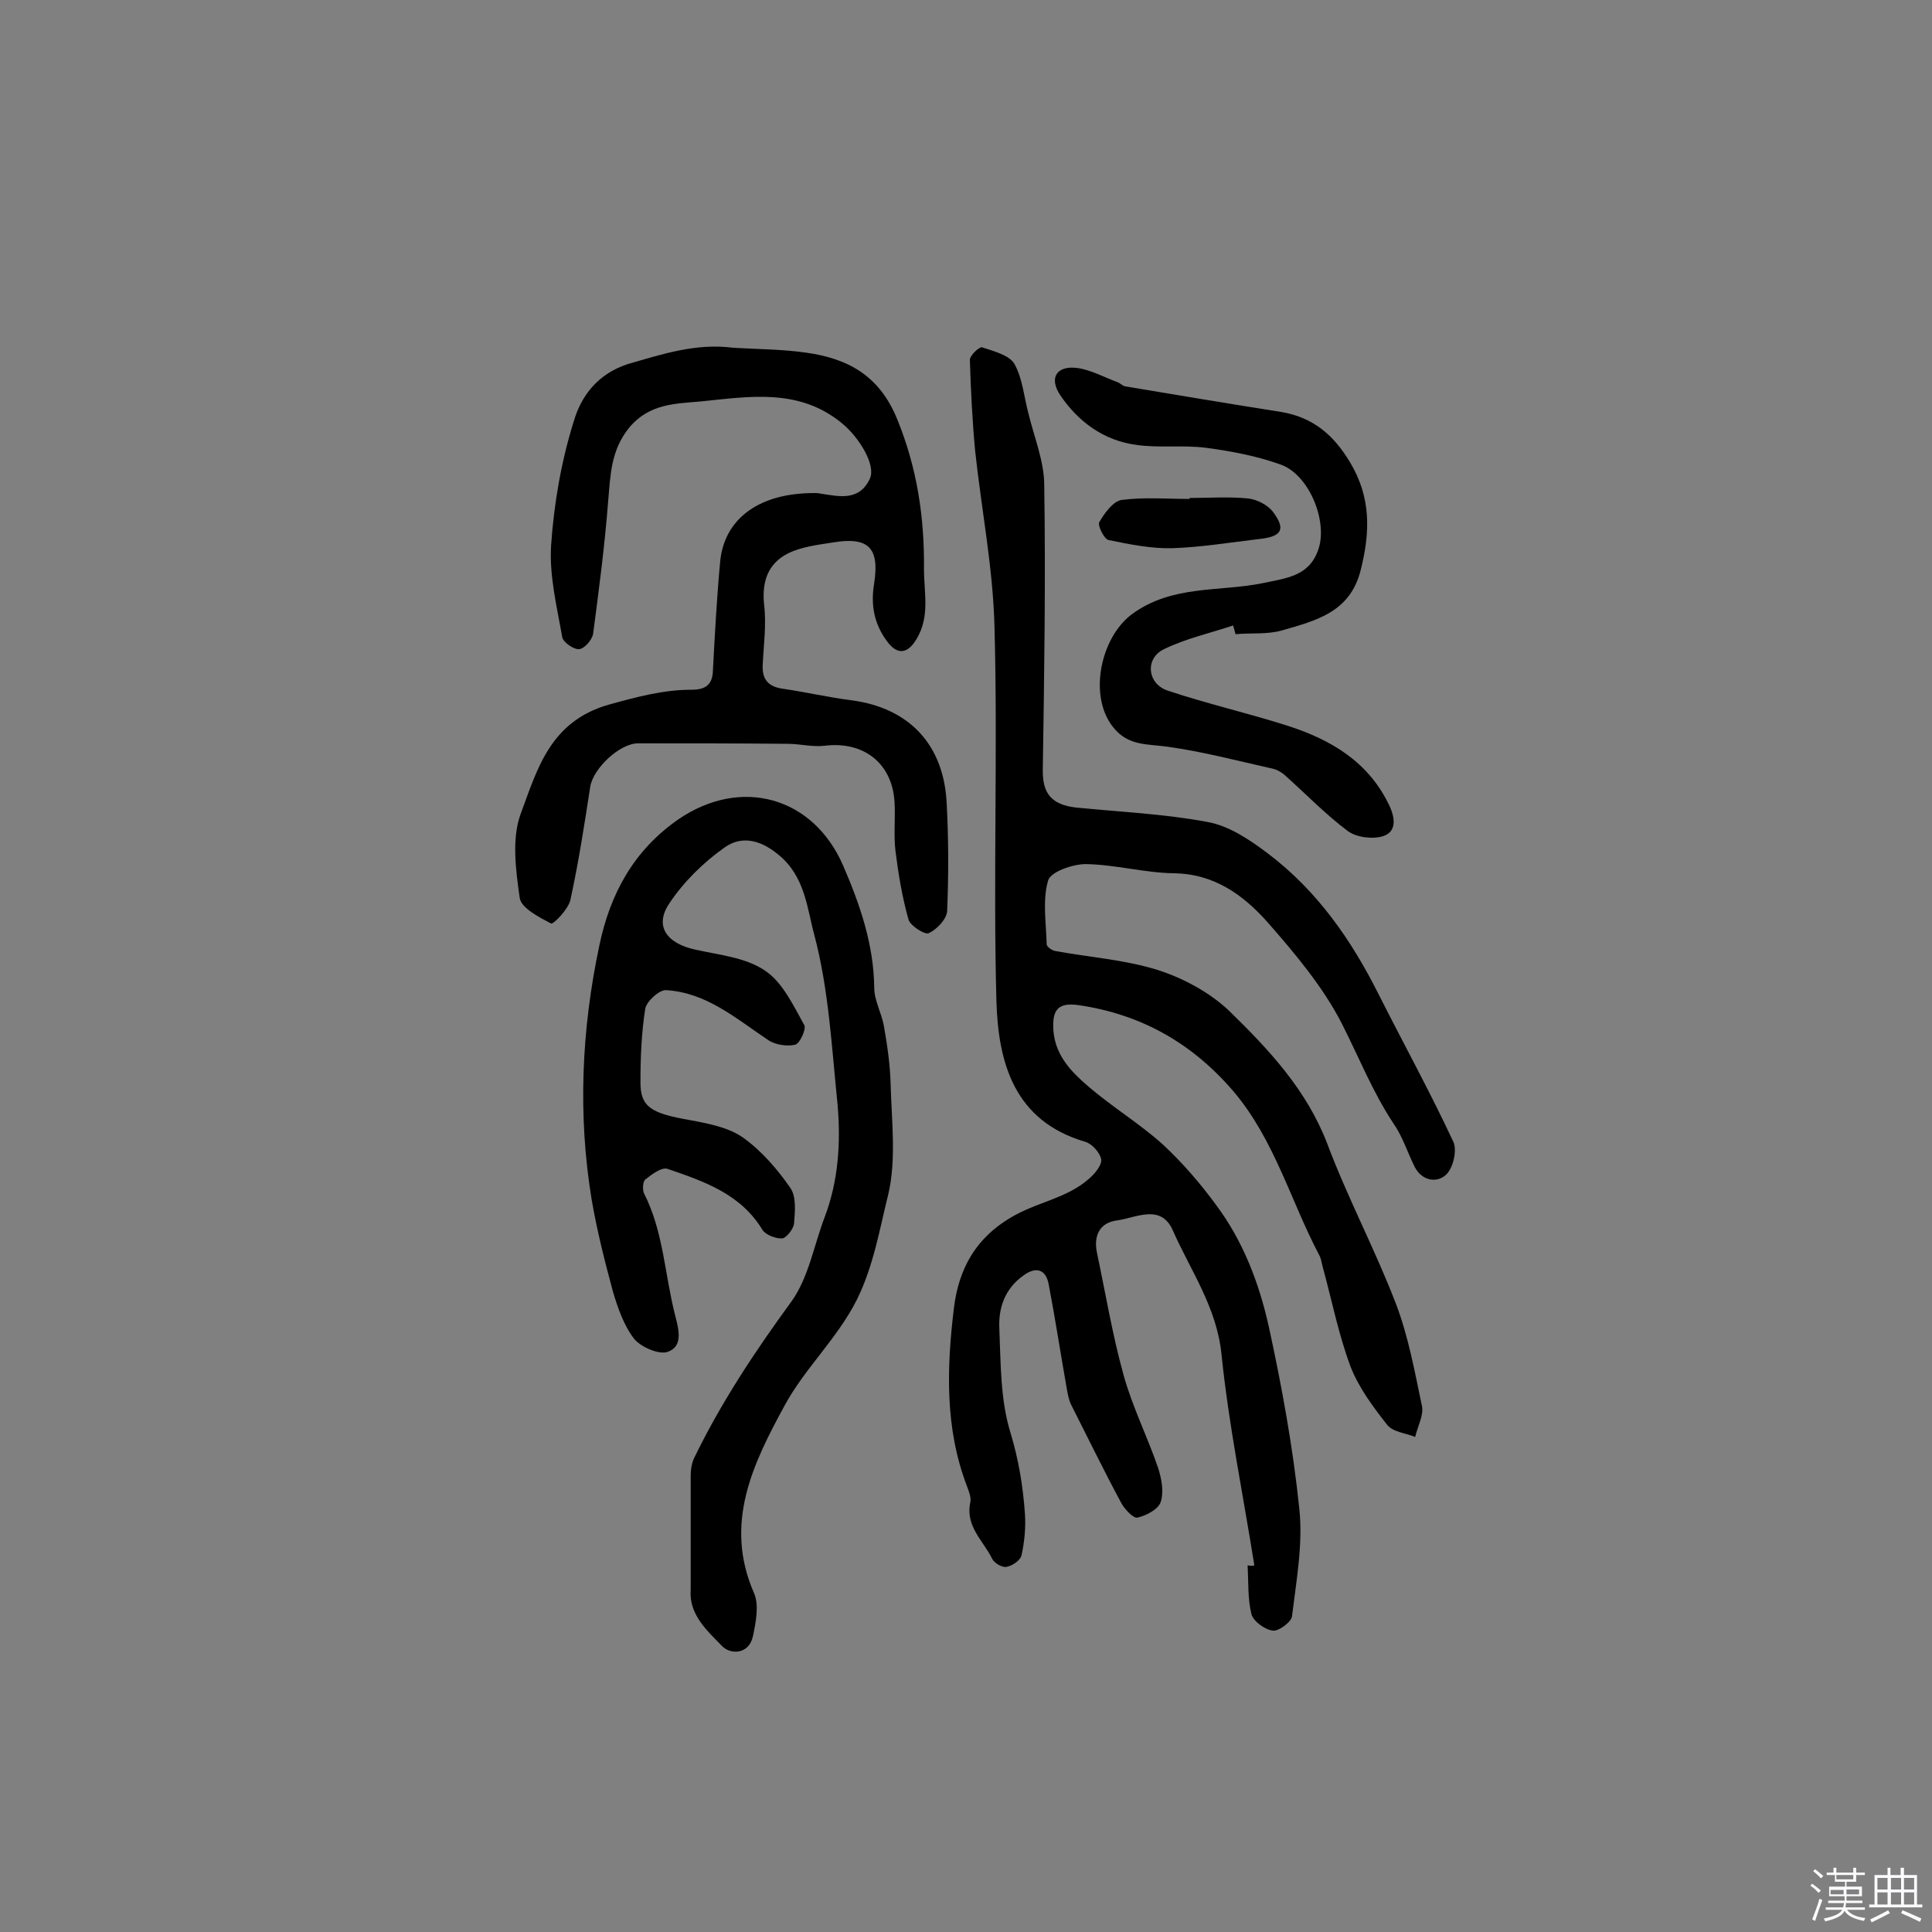 <svg enable-background="new 0 0 400 400" viewBox="0 0 400 400" xmlns="http://www.w3.org/2000/svg"><rect x="0" y="0" width="400" height="400" fill="#808080" stroke="none"/><path d="m374.8 390.4.4-.4c.7.5 1.3 1 1.8 1.4l-.5.5c-.5-.6-1.1-1.1-1.7-1.5zm1 7.3-.6-.3c.5-1.4 1.1-2.8 1.5-4.3.2.1.4.2.6.3-.5 1.3-1 2.8-1.5 4.3zm-.4-10.3.4-.4c.4.3 1 .8 1.7 1.4l-.5.5c-.4-.5-1-1-1.6-1.5zm2.5.3h1.7v-1h.6v1h3.5v-1h.6v1h1.8v.5h-1.8v1.4h-2v1h3.2v2h-3.2v.9h3.3v.5h-3.4c0 .3-.1.6-.1.9h4v.5h-3.7c.7.9 1.9 1.5 3.8 1.7-.1.2-.2.4-.3.6-2.1-.4-3.5-1.1-4-2.1-.4 1-1.8 1.7-4 2.2-.1-.2-.2-.4-.3-.6 2.1-.4 3.4-1 3.8-1.8h-3.4v-.5h3.6c.1-.3.1-.6.2-.9h-3.3v-.5h3.4c0-.3 0-.6 0-.9h-3.2v-2h3.3v-1h-2.1v-1.4h-1.7v-.5zm1.1 3.5v1h2.7c0-.3 0-.4 0-.4 0-.1 0-.2 0-.2 0-.1 0-.2 0-.3h-2.7zm1.2-3v.9h3.5v-.9zm4.7 3h-2.6v.6.4h2.6z" fill="#fbfafc"/><path d="m393.6 386.7h.6v1.5h2.7v6.1h1.1v.6h-11v-.6h1.1v-6.1h2.7v-1.5h.6v1.5h2.1v-1.5zm-2.7 8.8.4.6c-1.2.6-2.5 1.3-3.8 1.9-.1-.2-.2-.4-.3-.6 1.2-.6 2.5-1.2 3.7-1.9zm-2.2-6.7v2.4h2.1v-2.4zm0 3v2.5h2.1v-2.5zm2.8-3v2.4h2.1v-2.4zm0 3v2.5h2.1v-2.5zm6 6.1c-1.4-.7-2.7-1.3-3.9-1.8l.3-.6c1.5.6 2.7 1.2 3.9 1.7zm-1.2-9.1h-2.1v2.4h2.1zm-2.1 3v2.5h2.1v-2.5z" fill="#fbfafc"/><g fill="#010000"><path d="m259.7 324.1c-2.3-14.5-5.3-29-6.8-43.7-1-9.8-6.4-17.3-10.1-25.7-2.5-5.6-7.7-2.5-11.7-2-3.4.5-4.7 3.1-4 6.6 1.8 8.5 3.2 17 5.5 25.3 1.8 6.6 5 12.9 7.2 19.4.7 2.2 1.2 4.9.5 7-.5 1.5-3 2.8-4.8 3.2-.9.2-2.7-1.8-3.4-3.1-3.6-6.7-6.9-13.5-10.3-20.2-.5-1-.7-2.1-.9-3.2-1.3-7.3-2.4-14.6-3.8-21.9-.6-3-2.6-3.6-5.1-1.8-3.9 2.7-5.3 6.7-5.1 11 .3 7.3.2 14.8 2.3 21.6 1.7 5.6 2.6 11.1 3 16.8.2 2.9-.1 5.8-.7 8.6-.2 1-1.9 2.2-3.1 2.4-.9.2-2.6-.8-3-1.7-1.8-3.7-5.6-6.7-4.5-11.7.2-1-.3-2.2-.7-3.3-4.6-12-4.2-24.5-2.7-36.9 1-8.1 4.5-14.8 12.8-19.3 5-2.7 10.8-3.6 15.1-7.4 1.2-1 2.7-2.8 2.6-4-.2-1.4-1.9-3.3-3.3-3.7-14.7-4.3-18-16.3-18.4-29-.7-25.9.3-51.8-.4-77.6-.3-12.2-2.7-24.3-4-36.4-.6-6.3-.9-12.6-1.1-18.9 0-.9 1.9-2.7 2.5-2.6 2.4.8 5.6 1.6 6.7 3.4 1.7 3 2 6.8 2.9 10.2 1.2 5 3.3 10 3.3 15 .3 19.6 0 39.2-.3 58.8-.1 5 1.8 7.3 6.9 7.9 9.1.9 18.3 1.3 27.3 3 4.4.8 8.7 3.7 12.4 6.5 10.2 7.7 17.3 17.9 23 29.3 5.1 10.1 10.6 20.1 15.4 30.4.8 1.7 0 5.4-1.5 6.8-1.9 1.8-5 1.3-6.5-1.6-1.5-3-2.5-6.3-4.4-9-4.3-6.5-7.2-13.8-10.7-20.7-3.9-7.6-9.7-14.5-15.4-21-5-5.6-11-10-19.4-10.1-6.1-.1-12.1-1.8-18.2-1.9-2.7 0-7.3 1.6-7.8 3.4-1.2 4.1-.4 8.8-.3 13.2 0 .5 1.1 1.3 1.8 1.4 7.1 1.3 14.4 1.8 21.1 3.9 5.4 1.7 10.9 4.7 14.9 8.5 8.2 8 16 16.3 20.3 27.5 4.2 11.2 9.9 21.9 14.2 33.1 2.6 6.8 3.9 14.1 5.4 21.2.4 1.9-.9 4.2-1.4 6.4-2-.8-4.6-1-5.8-2.5-2.9-3.7-5.9-7.7-7.6-12.1-2.5-6.7-3.9-13.9-5.8-20.8-.2-.8-.3-1.6-.7-2.3-5.9-11.2-9.2-23.7-17.6-33.7-8.6-10.1-19.2-16.1-32.2-18-4.3-.6-5.5 1-5.2 5.3.4 5.2 3.8 8.6 7.3 11.6 4.9 4.2 10.5 7.6 15.3 11.9 4.1 3.8 7.8 8.1 11.1 12.6 5.6 7.5 8.9 16.2 10.9 25.2 2.7 12.4 5 25 6.3 37.6.8 7.3-.6 14.9-1.5 22.3-.1 1.2-2.8 3.2-4 3-1.6-.2-4-1.9-4.4-3.4-.8-3.2-.6-6.7-.8-10.1.7.1 1.1.1 1.4 0z"/><path d="m143 329.1c0-7.9 0-15.8 0-23.7 0-1.1.2-2.3.6-3.3 5.6-11.6 12.7-22.3 20.3-32.7 3.5-4.9 4.6-11.5 6.8-17.3 2.9-7.6 3.4-15.6 2.7-23.5-1.2-11.7-1.8-23.7-4.8-35-1.5-5.5-1.9-12.2-7.5-16.7-3.9-3.2-7.7-3.8-11-1.5-4.4 3.1-8.5 7.1-11.5 11.6-3.2 4.7-.6 8.3 5.3 9.6 4.9 1.1 10.4 1.6 14.4 4.3 3.7 2.4 5.9 7.2 8.2 11.3.5.8-.9 3.9-1.9 4.1-1.7.4-4.2 0-5.6-1-6.6-4.4-12.7-9.8-21.1-10.3-1.4-.1-4 2.3-4.3 3.8-.8 5-1 10.2-1 15.3s2.2 6.4 10.2 7.8c3.8.7 8 1.5 11 3.6 3.8 2.7 7.1 6.5 9.8 10.4 1.3 1.8 1 4.9.8 7.4-.1 1.1-1.5 2.9-2.4 3.1-1.3.1-3.4-.7-4.1-1.7-4.5-7.5-12.1-10.1-19.7-12.7-1.2-.4-3.2 1.1-4.6 2.2-.5.4-.6 2-.3 2.8 4.1 8 4.3 16.9 6.5 25.4.8 3.1 1.6 6.4-1.6 7.5-1.8.6-5.5-1-6.9-2.7-2.1-2.7-3.4-6.4-4.4-9.8-1.7-6.3-3.3-12.6-4.4-19-2.9-17.6-2.1-35.3 1.6-52.7 2.2-10.5 7-19.6 16.4-26.1 12.9-8.8 27.9-4.7 34.1 9.7 3.5 8.1 6.3 16.3 6.4 25.2 0 2.6 1.5 5.2 2 7.9.7 4 1.3 8.1 1.4 12.2.2 7.6 1.2 15.5-.5 22.7-1.8 7.2-3 14.7-6.5 21.8-4.1 8.1-10.7 14.1-14.9 21.8-6.6 12.1-12.7 24.5-6.4 38.9 1.1 2.5.4 6-.2 8.9-.8 3.9-4.7 3.9-6.4 2.1-3.1-3.2-6.9-6.5-6.5-11.7z"/><path d="m151.8 72c5 .3 10.1.3 15 1 8.7 1.2 15.3 4.7 19 13.9 4.1 10.1 5.6 20.2 5.5 30.9 0 5 1.3 9.9-1.6 14.6-1.7 2.8-3.7 3.3-5.8.7-2.9-3.7-3.7-7.8-2.9-12.4 1.1-7.3-1.2-9.6-8.5-8.4-3.2.5-6.6.9-9.4 2.3-4.1 2.1-5.4 5.8-4.9 10.6.5 4.1-.1 8.4-.3 12.6-.1 3 1.3 4.4 4.2 4.8 4.8.7 9.5 1.8 14.3 2.4 11.8 1.6 19 9.1 19.6 21.3.4 7.4.4 14.9.1 22.3-.1 1.7-2.1 3.8-3.8 4.6-.8.4-3.8-1.5-4.2-2.8-1.3-4.6-2.1-9.4-2.7-14.2-.4-3.3 0-6.8-.2-10.2-.5-8-6.4-12.6-14.5-11.6-2.5.3-5.1-.4-7.6-.4-10.3-.1-20.7-.1-31-.1-3.8 0-9.3 5.2-9.9 9-1.2 7.8-2.4 15.6-4.1 23.4-.4 1.9-3.5 5.1-4 4.9-2.5-1.3-6.2-3.2-6.5-5.3-.8-5.7-1.7-12.2.2-17.4 3.4-9.1 6-19.1 18.2-22.6 5.8-1.6 11.3-3.1 17.2-3.1 2.7 0 4.3-.9 4.4-3.9.4-7.6.8-15.1 1.5-22.6.8-8.6 7.6-13.9 18.4-14.2.8 0 1.6-.1 2.4.1 3.9.6 8 1.6 10.2-3.1 1.3-2.8-2.2-8.5-5.7-11.4-8.9-7.4-19.2-5.6-29.2-4.6-5.3.5-10.7.4-14.9 5.4-3.9 4.8-3.9 9.9-4.4 15.4-.7 9.1-1.9 18.2-3.1 27.3-.2 1.3-1.8 3.1-2.9 3.2s-3.3-1.4-3.5-2.5c-1.1-6.3-2.7-12.7-2.3-19 .6-8.7 2.1-17.4 4.7-25.7 1.5-5.1 4.8-9.7 11.1-11.8 7.3-2.1 14.2-4.4 21.9-3.4z"/><path d="m255.3 129.5c-4.8 1.6-9.8 2.7-14.3 4.9-4 1.9-3.5 7.2.8 8.6 8.1 2.7 16.4 4.6 24.6 7.2 9.1 2.9 17 7.5 21.3 16.7 1.2 2.6 1.4 5.3-1.3 6.2-2.1.7-5.5.3-7.3-1-4.7-3.5-8.8-7.8-13.2-11.7-.7-.6-1.6-1.1-2.6-1.3-7.2-1.6-14.3-3.5-21.6-4.5-4.1-.6-8.1-.1-11.2-4-5.2-6.4-2.7-18.5 3.8-23.4 8.4-6.2 18.2-4.6 27.3-6.5 4.7-1 9.4-1.4 11.3-6.8 2.1-5.7-1.7-15.5-7.7-17.7-5-1.8-10.3-2.8-15.6-3.5-4.8-.6-9.7.1-14.4-.6-6.7-.9-12-4.8-15.7-10.3-2.4-3.6-.7-6.2 3.6-5.6 2.8.4 5.5 1.9 8.2 2.9.6.2 1.1.8 1.7.9 10.8 1.8 21.5 3.6 32.3 5.3 6.5 1.1 10.8 4.7 14.2 10.4 4.4 7.3 4.2 14.5 2.2 22.4-2.2 8.7-9.3 10.4-16.2 12.4-3.1.9-6.4.5-9.7.8-.2-.7-.3-1.2-.5-1.8z"/><path d="m246.3 103.1c4 0 8.1-.3 12.1.1 1.8.2 4 1.3 5.1 2.7 2.8 3.7 1.9 5.2-2.8 5.7-6 .7-12 1.7-18 1.9-4.4.1-8.9-.8-13.2-1.7-.9-.2-2.3-3-1.9-3.7 1.1-1.9 2.9-4.4 4.7-4.6 4.6-.6 9.3-.2 14-.2 0-.1 0-.1 0-.2z"/></g></svg>